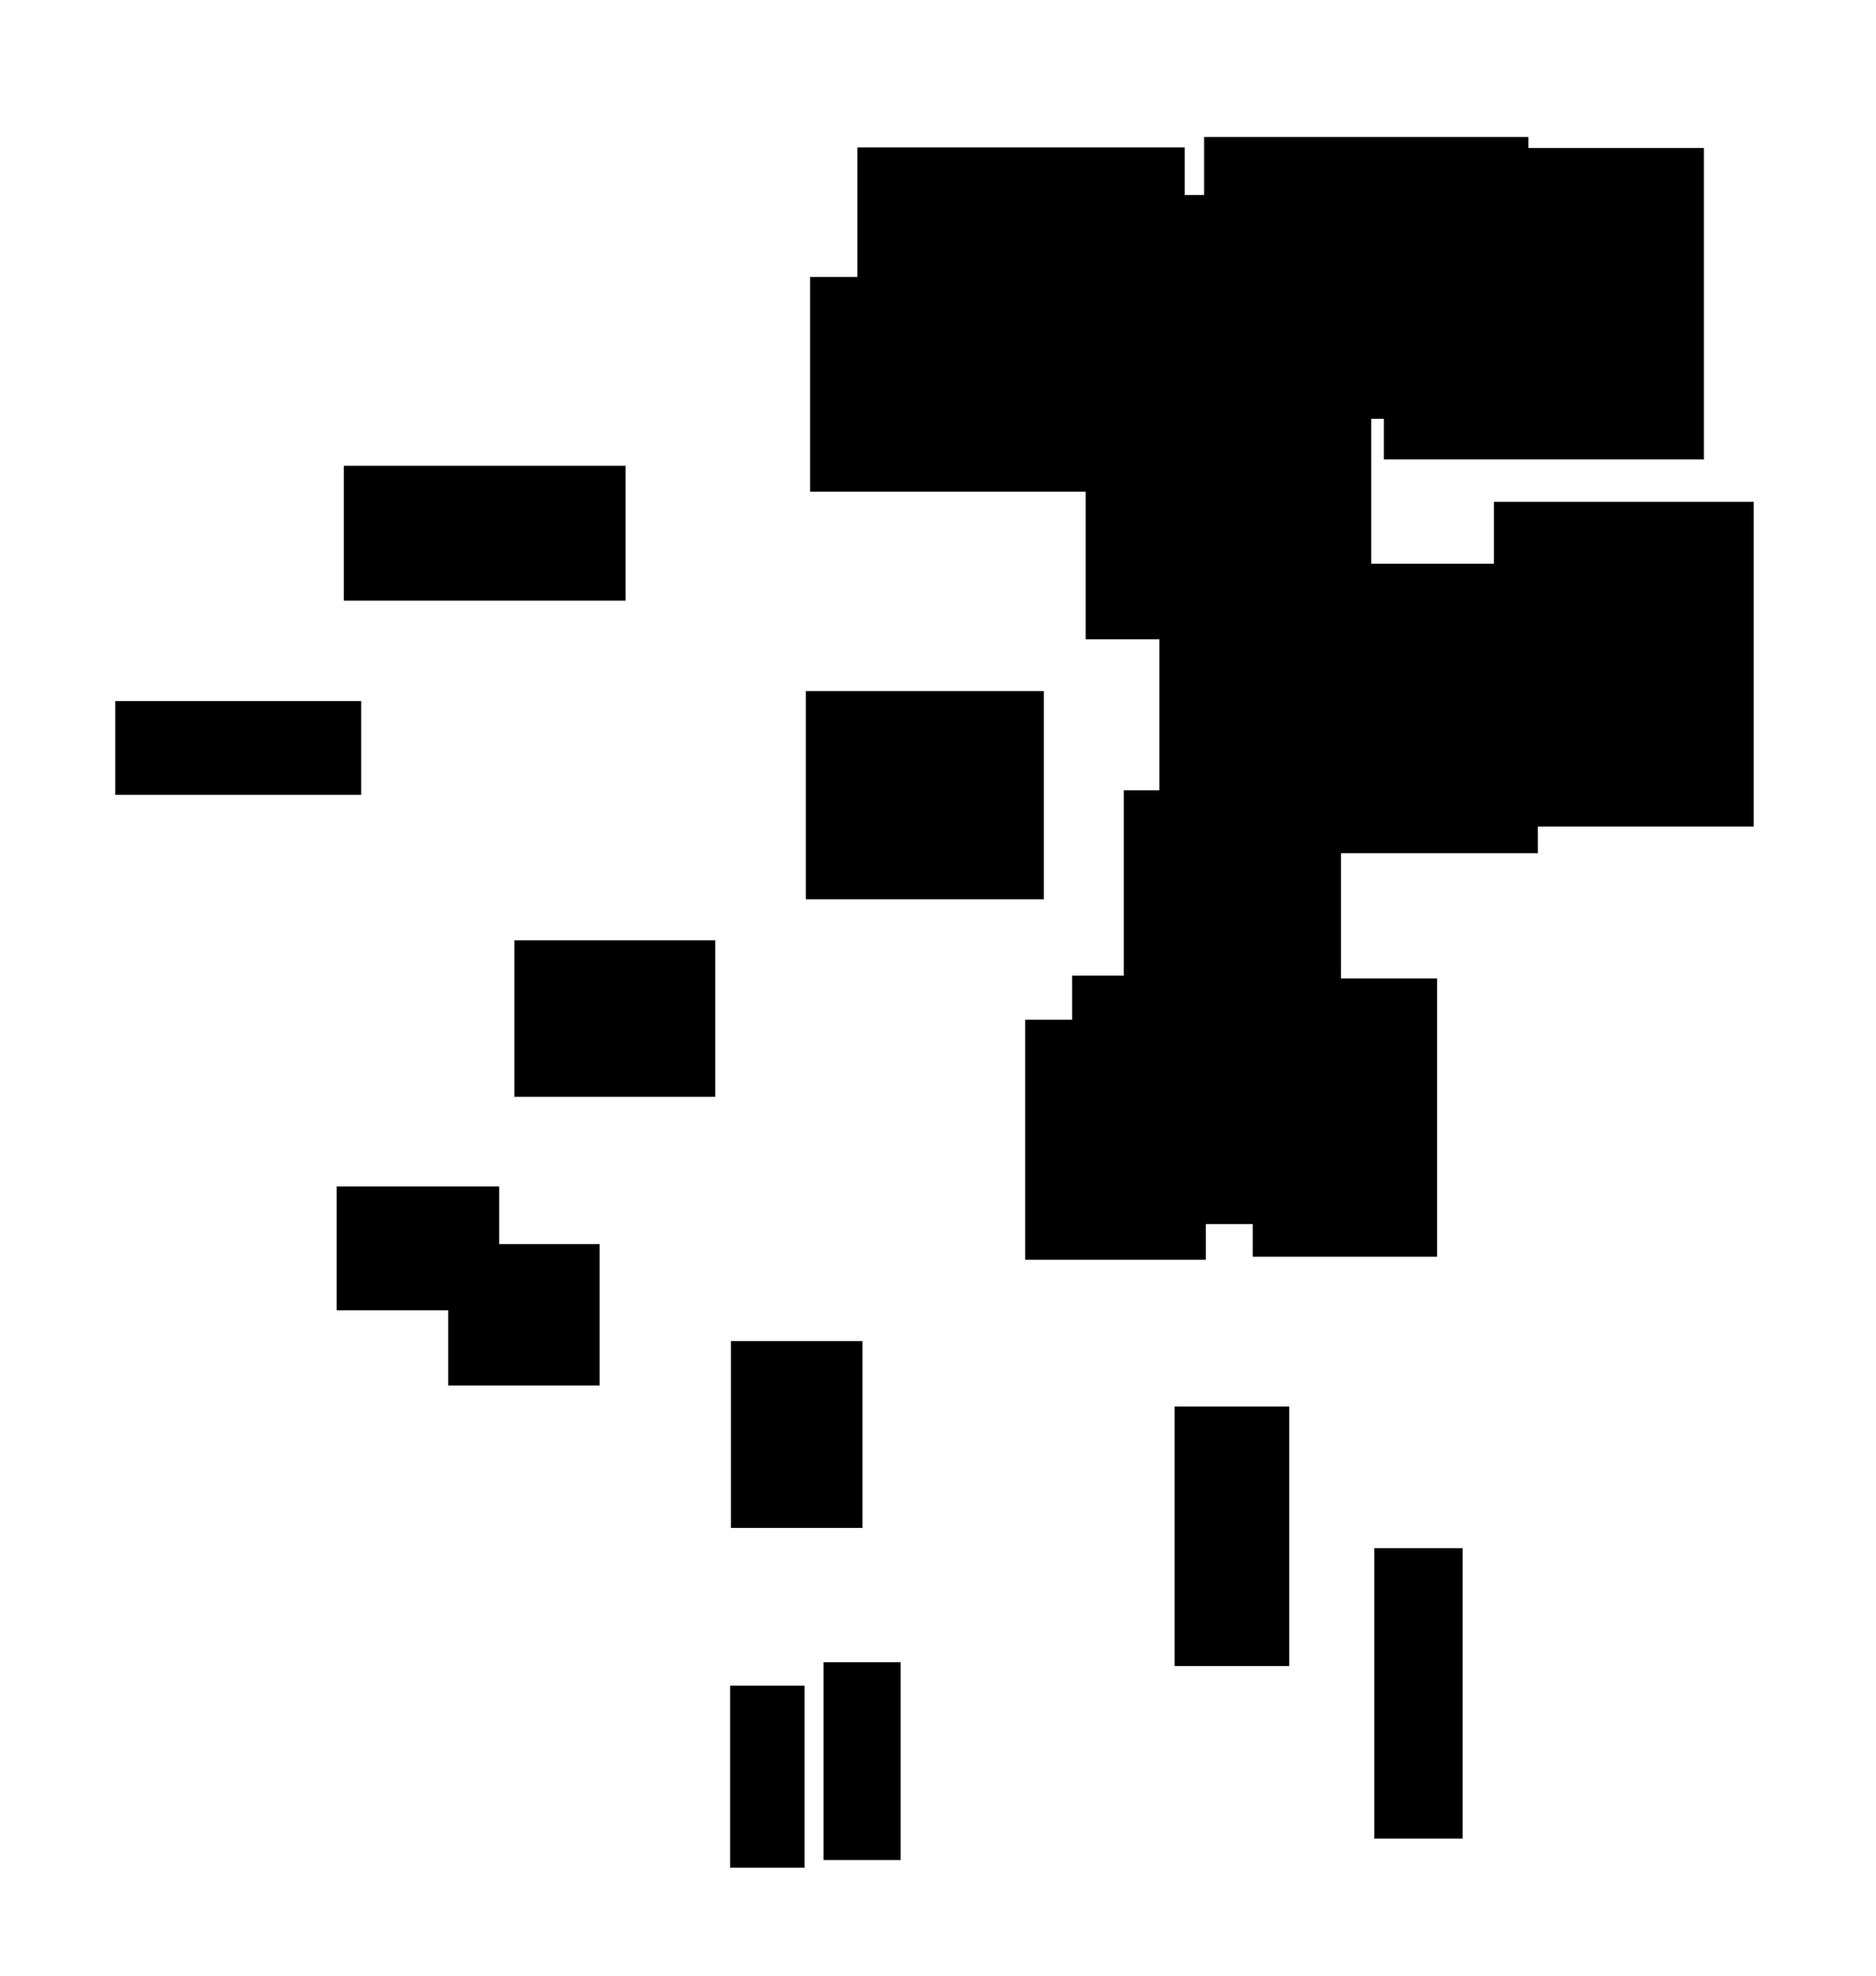<?xml version="1.0" encoding="UTF-8"?>
<!DOCTYPE svg PUBLIC "-//W3C//DTD SVG 1.1//EN"
    "http://www.w3.org/Graphics/SVG/1.1/DTD/svg11.dtd"><svg stroke="rgb(0,0,0)" xmlns="http://www.w3.org/2000/svg" font-size="1" width="800" stroke-opacity="1" xmlns:xlink="http://www.w3.org/1999/xlink" viewBox="0.0 0.0 800.0 842.65" height="842.65" version="1.1"><defs></defs><g fill="rgb(0,0,0)" stroke="rgb(0,0,0)" stroke-linecap="butt" stroke-width="3.284" stroke-miterlimit="10.0" fill-opacity="1.0" stroke-opacity="1.0" stroke-linejoin="miter"><path d="M 611.195,534.22 l -0,-115.371 h -75.323 l -0,115.371 Z"/></g><g fill="rgb(0,0,0)" stroke="rgb(0,0,0)" stroke-linecap="butt" stroke-width="3.284" stroke-miterlimit="10.0" fill-opacity="1.0" stroke-opacity="1.0" stroke-linejoin="miter"><path d="M 548.114,708.739 l -0,-107.337 h -45.567 l -0,107.337 Z"/></g><g fill="rgb(0,0,0)" stroke="rgb(0,0,0)" stroke-linecap="butt" stroke-width="3.284" stroke-miterlimit="10.0" fill-opacity="1.0" stroke-opacity="1.0" stroke-linejoin="miter"><path d="M 724.955,194.267 l -0,-129.511 h -133.161 l -0,129.511 Z"/></g><g fill="rgb(0,0,0)" stroke="rgb(0,0,0)" stroke-linecap="butt" stroke-width="3.284" stroke-miterlimit="10.0" fill-opacity="1.0" stroke-opacity="1.0" stroke-linejoin="miter"><path d="M 600.798,355.498 l -0,-111.185 h -104.761 l -0,111.185 Z"/></g><g fill="rgb(0,0,0)" stroke="rgb(0,0,0)" stroke-linecap="butt" stroke-width="3.284" stroke-miterlimit="10.0" fill-opacity="1.0" stroke-opacity="1.0" stroke-linejoin="miter"><path d="M 341.47,794.74 l -0,-74.32 h -28.482 l -0,74.32 Z"/></g><g fill="rgb(0,0,0)" stroke="rgb(0,0,0)" stroke-linecap="butt" stroke-width="3.284" stroke-miterlimit="10.0" fill-opacity="1.0" stroke-opacity="1.0" stroke-linejoin="miter"><path d="M 254.083,589.135 l -0,-57.02 h -61.308 l -0,57.02 Z"/></g><g fill="rgb(0,0,0)" stroke="rgb(0,0,0)" stroke-linecap="butt" stroke-width="3.284" stroke-miterlimit="10.0" fill-opacity="1.0" stroke-opacity="1.0" stroke-linejoin="miter"><path d="M 622.09,782.352 l -0,-120.597 h -34.403 l -0,120.597 Z"/></g><g fill="rgb(0,0,0)" stroke="rgb(0,0,0)" stroke-linecap="butt" stroke-width="3.284" stroke-miterlimit="10.0" fill-opacity="1.0" stroke-opacity="1.0" stroke-linejoin="miter"><path d="M 443.508,381.821 l -0,-85.514 h -98.235 l -0,85.514 Z"/></g><g fill="rgb(0,0,0)" stroke="rgb(0,0,0)" stroke-linecap="butt" stroke-width="3.284" stroke-miterlimit="10.0" fill-opacity="1.0" stroke-opacity="1.0" stroke-linejoin="miter"><path d="M 532.343,182.243 l -0,-97.465 h -132.494 l -0,97.465 Z"/></g><g fill="rgb(0,0,0)" stroke="rgb(0,0,0)" stroke-linecap="butt" stroke-width="3.284" stroke-miterlimit="10.0" fill-opacity="1.0" stroke-opacity="1.0" stroke-linejoin="miter"><path d="M 265.119,254.474 l -0,-54.231 h -116.853 l -0,54.231 Z"/></g><g fill="rgb(0,0,0)" stroke="rgb(0,0,0)" stroke-linecap="butt" stroke-width="3.284" stroke-miterlimit="10.0" fill-opacity="1.0" stroke-opacity="1.0" stroke-linejoin="miter"><path d="M 303.367,466.044 l -0,-63.48 h -82.362 l -0,63.48 Z"/></g><g fill="rgb(0,0,0)" stroke="rgb(0,0,0)" stroke-linecap="butt" stroke-width="3.284" stroke-miterlimit="10.0" fill-opacity="1.0" stroke-opacity="1.0" stroke-linejoin="miter"><path d="M 382.429,791.464 l -0,-81.054 h -29.589 l -0,81.054 Z"/></g><g fill="rgb(0,0,0)" stroke="rgb(0,0,0)" stroke-linecap="butt" stroke-width="3.284" stroke-miterlimit="10.0" fill-opacity="1.0" stroke-opacity="1.0" stroke-linejoin="miter"><path d="M 570.226,445.99 l -0,-107.373 h -89.362 l -0,107.373 Z"/></g><g fill="rgb(0,0,0)" stroke="rgb(0,0,0)" stroke-linecap="butt" stroke-width="3.284" stroke-miterlimit="10.0" fill-opacity="1.0" stroke-opacity="1.0" stroke-linejoin="miter"><path d="M 474.536,208.014 l -0,-88.252 h -127.431 l -0,88.252 Z"/></g><g fill="rgb(0,0,0)" stroke="rgb(0,0,0)" stroke-linecap="butt" stroke-width="3.284" stroke-miterlimit="10.0" fill-opacity="1.0" stroke-opacity="1.0" stroke-linejoin="miter"><path d="M 152.386,337.287 l -0,-36.714 h -101.591 l -0,36.714 Z"/></g><g fill="rgb(0,0,0)" stroke="rgb(0,0,0)" stroke-linecap="butt" stroke-width="3.284" stroke-miterlimit="10.0" fill-opacity="1.0" stroke-opacity="1.0" stroke-linejoin="miter"><path d="M 535.417,520.301 l -0,-102.636 h -76.582 l -0,102.636 Z"/></g><g fill="rgb(0,0,0)" stroke="rgb(0,0,0)" stroke-linecap="butt" stroke-width="3.284" stroke-miterlimit="10.0" fill-opacity="1.0" stroke-opacity="1.0" stroke-linejoin="miter"><path d="M 512.575,535.517 l -0,-99.066 h -73.748 l -0,99.066 Z"/></g><g fill="rgb(0,0,0)" stroke="rgb(0,0,0)" stroke-linecap="butt" stroke-width="3.284" stroke-miterlimit="10.0" fill-opacity="1.0" stroke-opacity="1.0" stroke-linejoin="miter"><path d="M 583.115,270.931 l -0,-107.092 h -118.515 l -0,107.092 Z"/></g><g fill="rgb(0,0,0)" stroke="rgb(0,0,0)" stroke-linecap="butt" stroke-width="3.284" stroke-miterlimit="10.0" fill-opacity="1.0" stroke-opacity="1.0" stroke-linejoin="miter"><path d="M 211.242,557.036 l -0,-49.487 h -66.03 l -0,49.487 Z"/></g><g fill="rgb(0,0,0)" stroke="rgb(0,0,0)" stroke-linecap="butt" stroke-width="3.284" stroke-miterlimit="10.0" fill-opacity="1.0" stroke-opacity="1.0" stroke-linejoin="miter"><path d="M 746.229,350.815 l -0,-135.192 h -107.543 l -0,135.192 Z"/></g><g fill="rgb(0,0,0)" stroke="rgb(0,0,0)" stroke-linecap="butt" stroke-width="3.284" stroke-miterlimit="10.0" fill-opacity="1.0" stroke-opacity="1.0" stroke-linejoin="miter"><path d="M 366.151,649.861 l -0,-76.407 h -52.803 l -0,76.407 Z"/></g><g fill="rgb(0,0,0)" stroke="rgb(0,0,0)" stroke-linecap="butt" stroke-width="3.284" stroke-miterlimit="10.0" fill-opacity="1.0" stroke-opacity="1.0" stroke-linejoin="miter"><path d="M 654.155,362.14 l -0,-120.108 h -104.398 l -0,120.108 Z"/></g><g fill="rgb(0,0,0)" stroke="rgb(0,0,0)" stroke-linecap="butt" stroke-width="3.284" stroke-miterlimit="10.0" fill-opacity="1.0" stroke-opacity="1.0" stroke-linejoin="miter"><path d="M 503.546,156.851 l -0,-92.348 h -136.299 l -0,92.348 Z"/></g><g fill="rgb(0,0,0)" stroke="rgb(0,0,0)" stroke-linecap="butt" stroke-width="3.284" stroke-miterlimit="10.0" fill-opacity="1.0" stroke-opacity="1.0" stroke-linejoin="miter"><path d="M 650.109,176.927 l -0,-116.884 h -134.998 l -0,116.884 Z"/></g></svg>